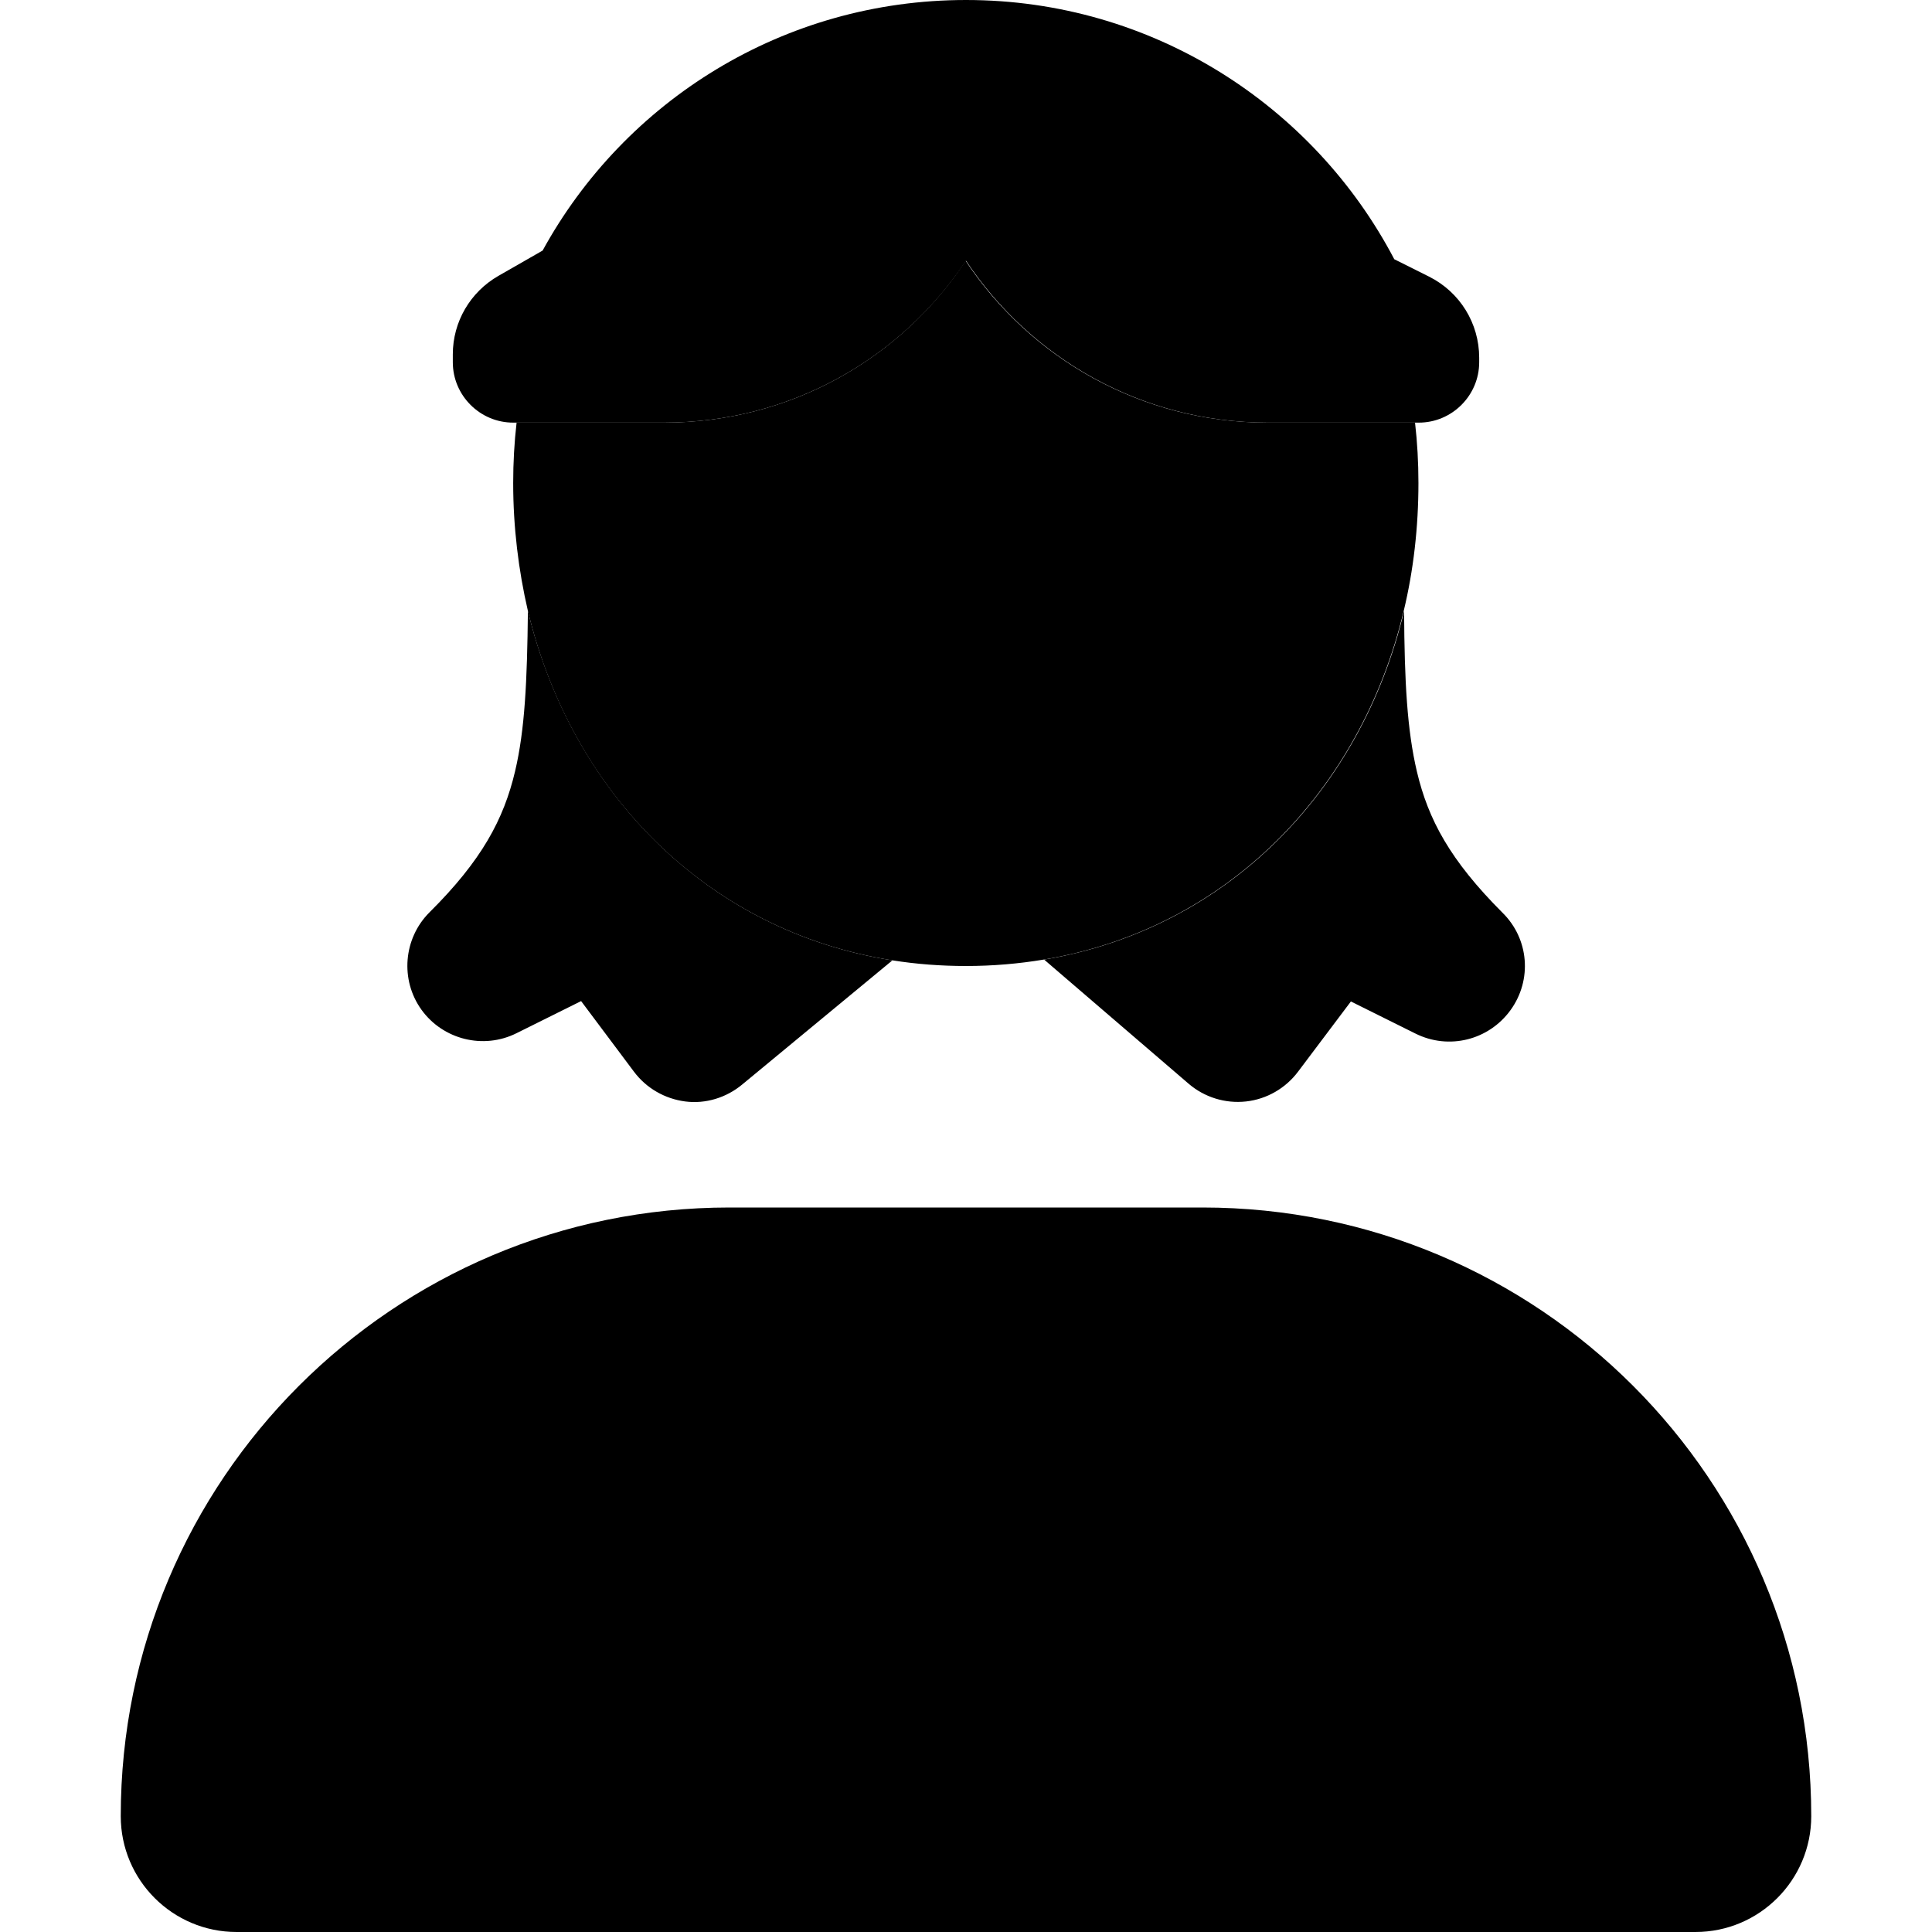 <svg xmlns="http://www.w3.org/2000/svg" width="24" height="24" viewBox="0 0 448 512"><path class="pr-icon-duotone-secondary" d="M104 128c0 11.7 1.4 23.1 3.9 33.9c11.5 48.1 47.5 84.9 96.6 92.6c6.3 1 12.8 1.5 19.5 1.5c7.1 0 14-.6 20.6-1.7c48.5-8.1 84-44.7 95.4-92.4c2.6-10.8 3.9-22.2 3.9-33.9c0-5.4-.3-10.8-.9-16c-10.4 0-20.8 0-31.1 0c-2.7 0-5.3 0-8 0c-33.4 0-62.8-17-80-42.9C206.8 95 177.4 112 144 112c-2.7 0-5.3 0-8 0c-10.4 0-20.8 0-31.1 0c-.6 5.2-.9 10.6-.9 16z"/><path class="pr-icon-duotone-primary" d="M144 112s0 0 0 0c33.4 0 62.8-17 80-42.9C241.2 95 270.6 112 304 112c0 0 0 0 0 0l8 0 32 0c8.8 0 16-7.2 16-16l0-1.2c0-9.1-5.1-17.4-13.3-21.5l-9.2-4.6C316.1 27.9 273.3 0 224 0c-48.4 0-90.5 26.8-112.2 66.4l-11.7 6.7C92.6 77.4 88 85.3 88 93.9L88 96c0 8.8 7.2 16 16 16l32 0 8 0zm196.1 49.9c-11.4 47.7-46.9 84.3-95.4 92.4L283 287.2c4.2 3.6 9.7 5.3 15.2 4.7s10.5-3.5 13.8-7.9l14-18.6 17.1 8.5c8.8 4.4 19.4 1.8 25.2-6.2s4.9-18.9-2.1-25.8c-13.9-13.9-19.7-24.7-22.7-37.4c-2.6-11-3.3-23.9-3.4-42.5zM204.5 254.5c-49.1-7.7-85-44.5-96.6-92.6c-.2 18.6-.8 31.5-3.4 42.5c-3 12.7-8.8 23.6-22.7 37.4c-6.9 6.9-7.8 17.9-2.1 25.8s16.4 10.6 25.2 6.2l17.1-8.5L136 284c3.3 4.4 8.2 7.2 13.6 7.9s10.9-1 15.1-4.5l39.8-32.9zM161.3 320C72.2 320 0 392.2 0 481.3c0 17 13.8 30.7 30.7 30.7l386.6 0c17 0 30.7-13.8 30.7-30.7C448 392.2 375.8 320 286.7 320l-125.4 0z"/></svg>